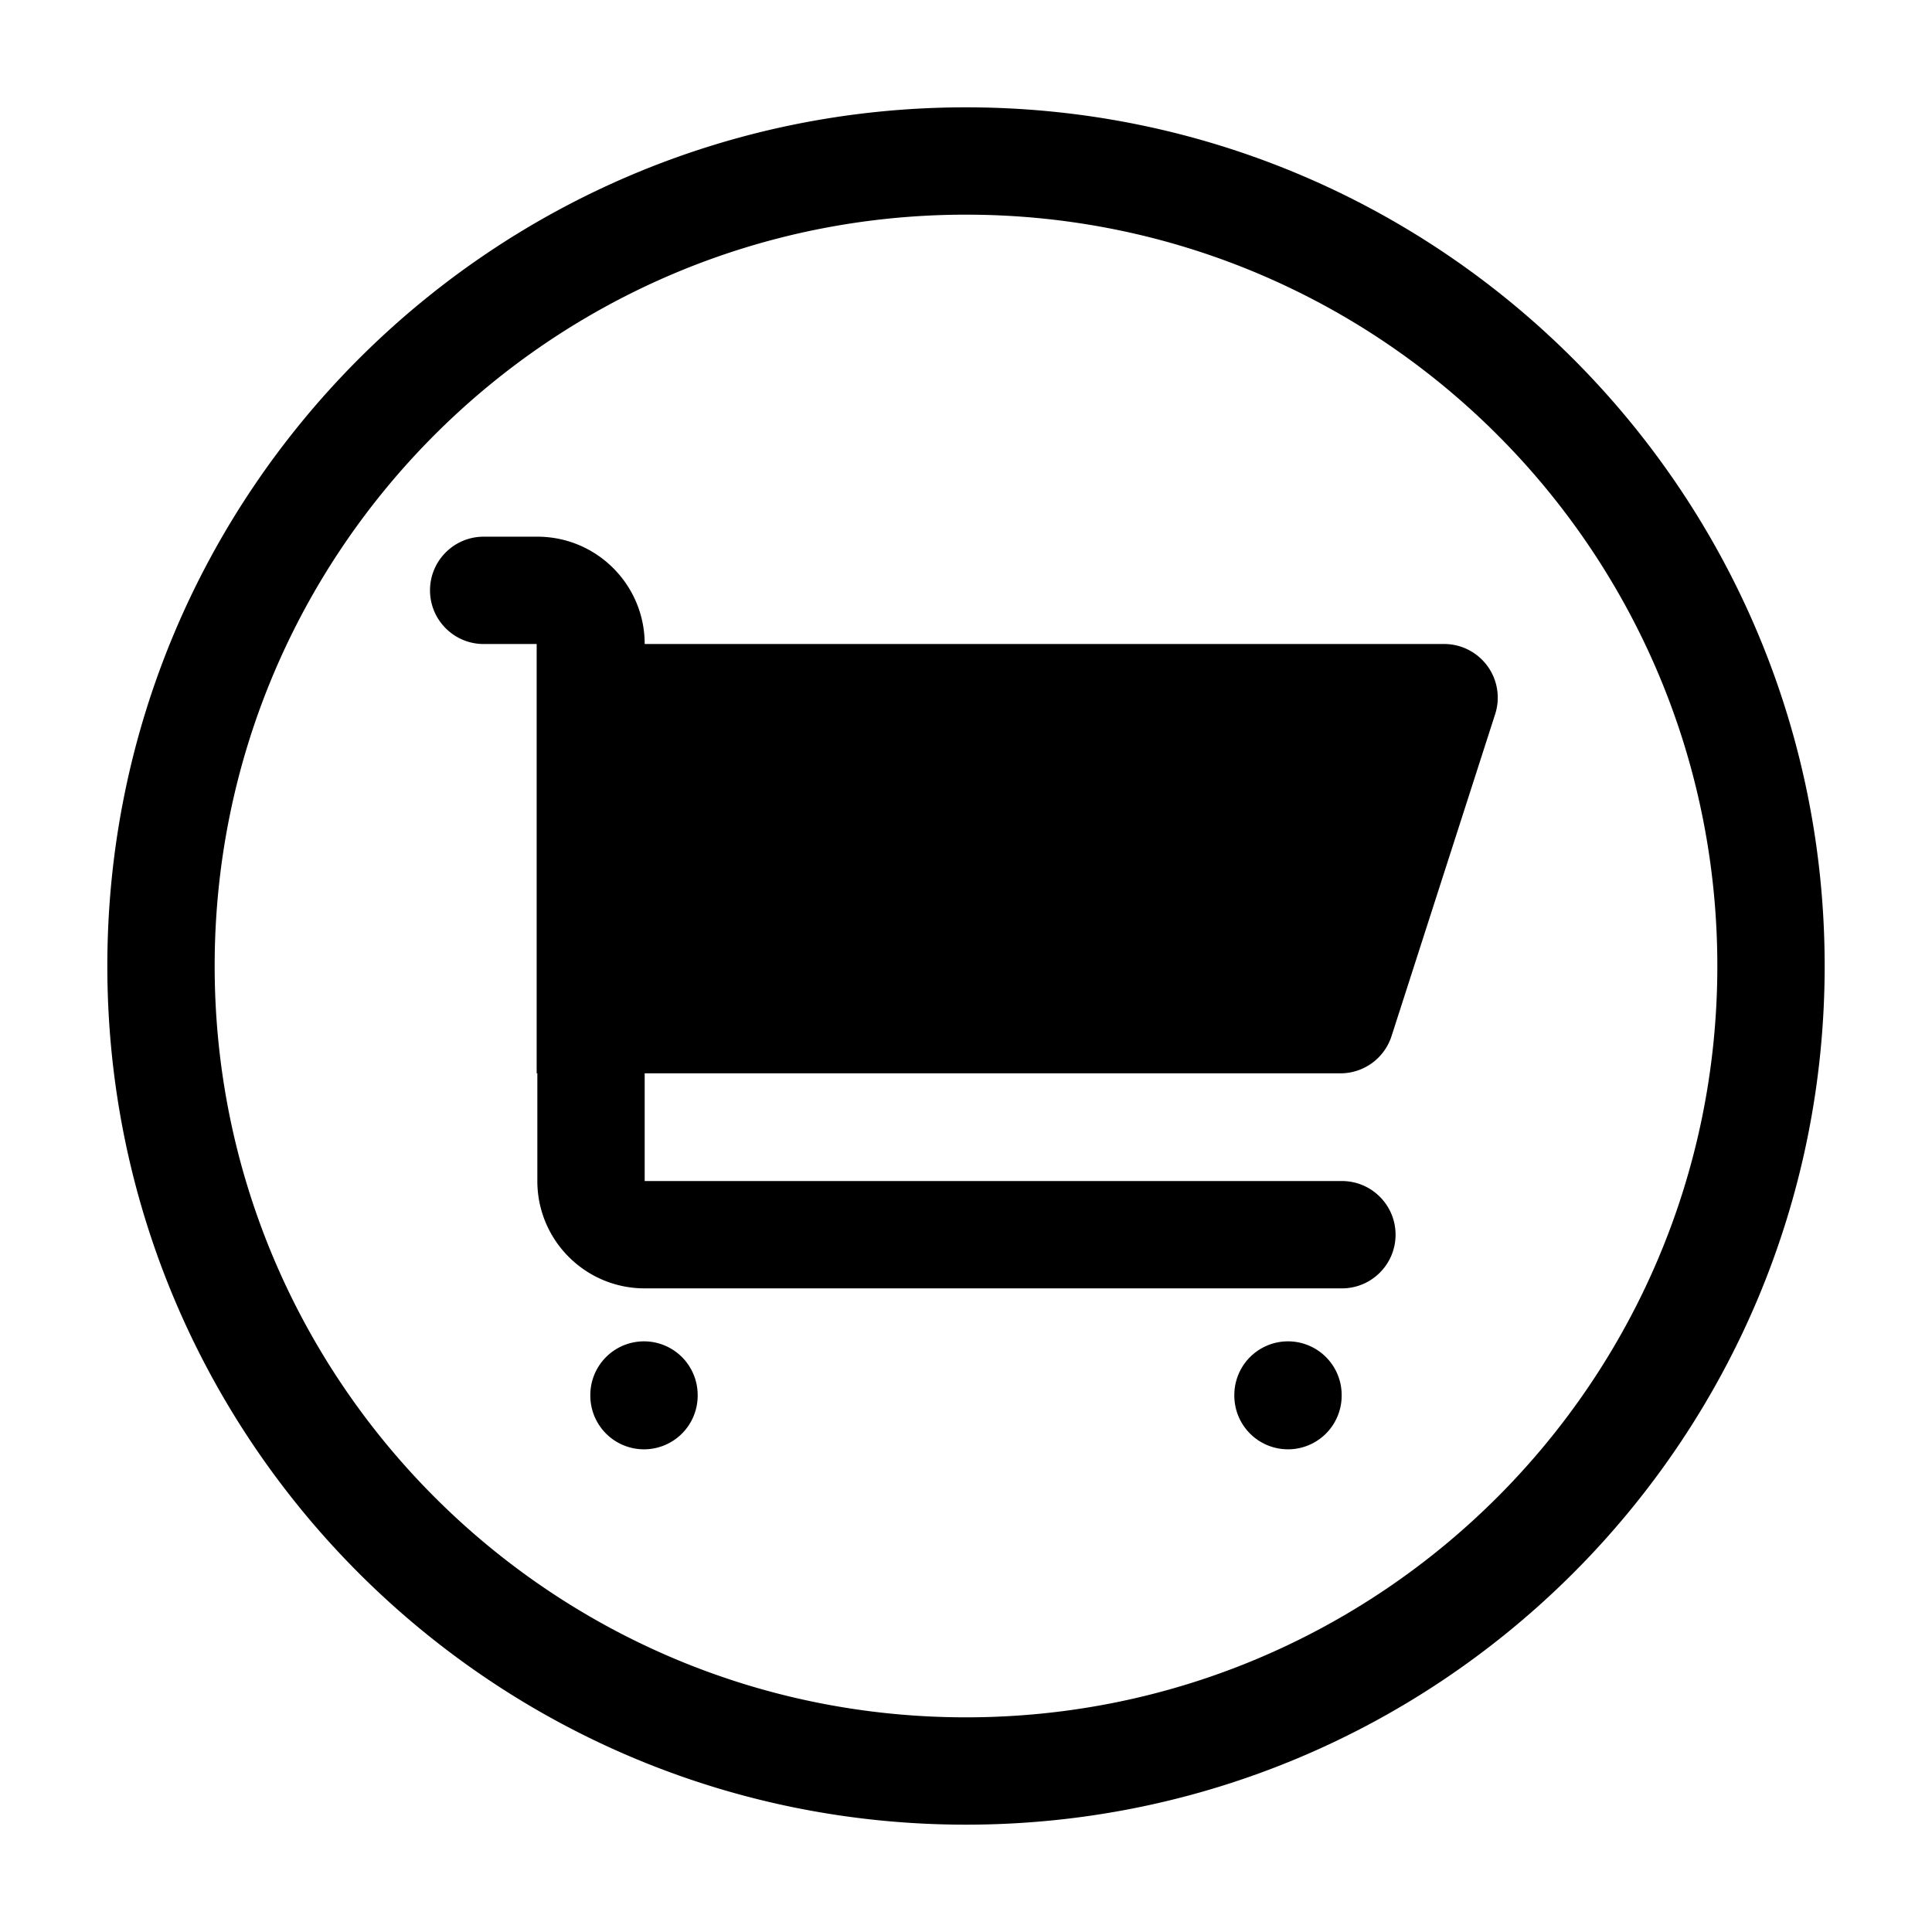 <svg viewBox="0 0 1024 1024" version="1.1" xmlns="http://www.w3.org/2000/svg"><path d="M512 910.222c219.932 0 398.222-178.291 398.222-398.222 0-219.932-178.291-398.222-398.222-398.222C292.068 113.778 113.778 292.068 113.778 512c0 219.932 178.291 398.222 398.222 398.222z m0 56.888C260.649 967.111 56.889 763.351 56.889 512S260.649 56.889 512 56.889 967.111 260.649 967.111 512 763.351 967.111 512 967.111zM284.445 341.333h480.948c15.708 0 28.444 12.735 28.444 28.445 0 2.958-0.461 5.898-1.367 8.714l-54.927 170.667a28.445 28.445 0 0 1-27.078 19.73H284.445V341.333zM341.333 739.555m-28.445 0a28.445 28.445 0 1 0 56.889 0 28.445 28.445 0 1 0-56.889 0ZM682.667 739.555m-28.445 0a28.445 28.445 0 1 0 56.889 0 28.445 28.445 0 1 0-56.889 0ZM256.361 341.345c-15.708 0-28.444-12.735-28.444-28.445s12.734-28.445 28.444-28.445h28.445c31.419 0 56.889 25.47 56.889 56.889v284.629h369.536c15.71 0 28.445 12.735 28.445 28.445s-12.734 28.445-28.445 28.445H341.695c-31.419 0-56.889-25.47-56.889-56.889V341.345h-28.445z" /></svg>